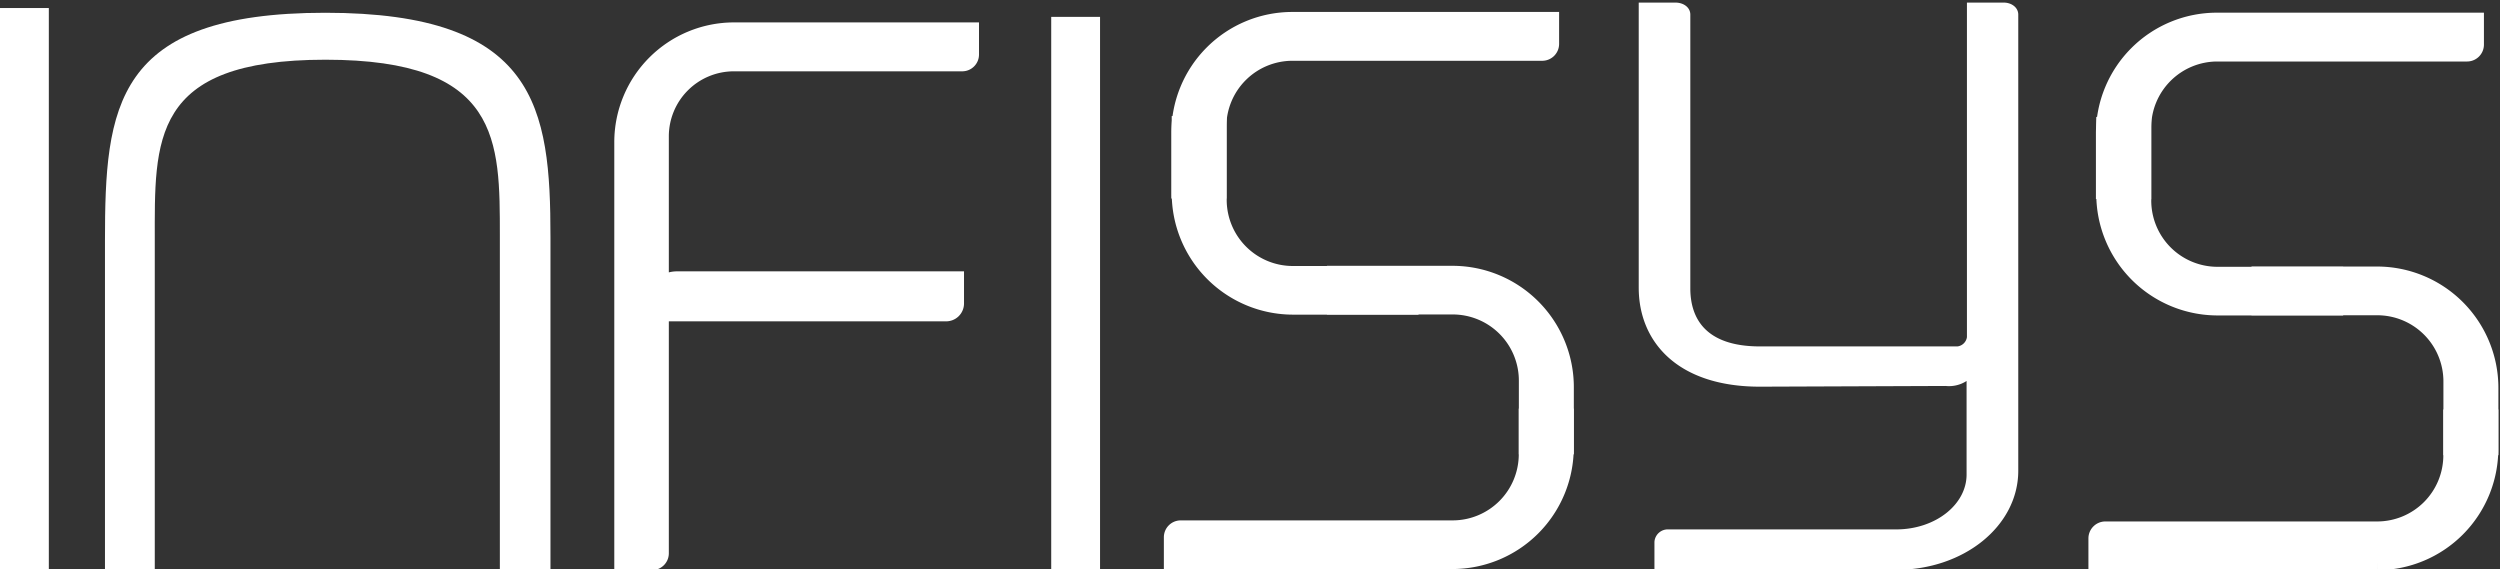 <svg id="Layer_1" data-name="Layer 1" xmlns="http://www.w3.org/2000/svg" viewBox="0 0 280.08 63.75"><rect x="0" y="0" width="280.08" height="63.75" fill="#333333" stroke="none"/><defs><style>.cls-1,.cls-2,.cls-3{fill:#fff;}.cls-2,.cls-3{stroke:#fff;stroke-miterlimit:10;}.cls-2{stroke-width:2px;}</style></defs><title>infisys</title><path class="cls-1" d="M61.67,26.57V63.75H56V26.46c0-10.72.11-19.77-19.54-19.77S17.34,15.74,17.34,27V63.75H11.76V27c0-15,1-25.57,24.68-25.57s25.23,10.6,25.23,25.12"/><rect class="cls-1" x="117.77" y="1.89" width="5.47" height="61.86"/><rect class="cls-1" y="0.9" width="5.47" height="62.85"/><path class="cls-2" d="M108.68,3.51V6.12a.88.88,0,0,1-.86.87H82.22a8.29,8.29,0,0,0-8.29,8.29V32.19a2.76,2.76,0,0,1,2-.79H107V34a1,1,0,0,1-1,1H73.93V62a.88.88,0,0,1-.87.87H69.82V15.91a12.42,12.42,0,0,1,12.4-12.4Z"/><path class="cls-3" d="M225.61,1.63V52.74c0,5.89-5.85,10.6-13.18,10.6H185.85V60.73a1,1,0,0,1,1.07-.92h25.51c4.68,0,8.39-3,8.39-6.65V41.56A3.13,3.13,0,0,1,218,42.74l-20.84.08c-8.93,0-13.07-4.79-13.07-10.59V.79h3.61c.64,0,1.17.34,1.17.84V32.31c0,3.7,2,7,8.29,7h21.79a1.73,1.73,0,0,0,1.91-1.51V.79h3.62C225.08.79,225.61,1.13,225.61,1.63Z"/><path class="cls-2" d="M136.39,21.24v-7a8.41,8.41,0,0,1,8.4-8.43h28a.89.89,0,0,0,.88-.88V2.34H144.79a12.55,12.55,0,0,0-12.56,12.6v6.3Z"/><path class="cls-2" d="M144.83,34.25h13.09V30.8H144.83a8.41,8.41,0,0,1-8.4-8.43V14h-4.16v7.63A12.6,12.6,0,0,0,144.83,34.25Z"/><path class="cls-2" d="M171.15,46.78v4.09a8.41,8.41,0,0,1-8.4,8.43H132.27a.89.89,0,0,0-.88.88v2.57h31.36a12.6,12.6,0,0,0,12.56-12.6V46.78Z"/><path class="cls-2" d="M171.16,42.66V49.9h4.16V43.38a12.6,12.6,0,0,0-12.56-12.6h-13.1v3.45h13.1A8.41,8.41,0,0,1,171.16,42.66Z"/><path class="cls-2" d="M240,21.32v-7a8.42,8.42,0,0,1,8.4-8.43h28a.89.89,0,0,0,.88-.88V2.42H248.37A12.55,12.55,0,0,0,235.81,15v6.3Z"/><path class="cls-2" d="M248.41,34.34h13.1V30.89h-13.1a8.42,8.42,0,0,1-8.4-8.43V14.1h-4.16v7.63A12.6,12.6,0,0,0,248.41,34.34Z"/><path class="cls-2" d="M274.73,46.87V51a8.41,8.41,0,0,1-8.4,8.42H235.85a.9.9,0,0,0-.88.89v2.57h31.36a12.6,12.6,0,0,0,12.56-12.61V46.87Z"/><path class="cls-2" d="M274.74,42.74V50h4.16V43.47a12.6,12.6,0,0,0-12.56-12.61h-13.1v3.46h13.1A8.41,8.41,0,0,1,274.74,42.74Z"/></svg>